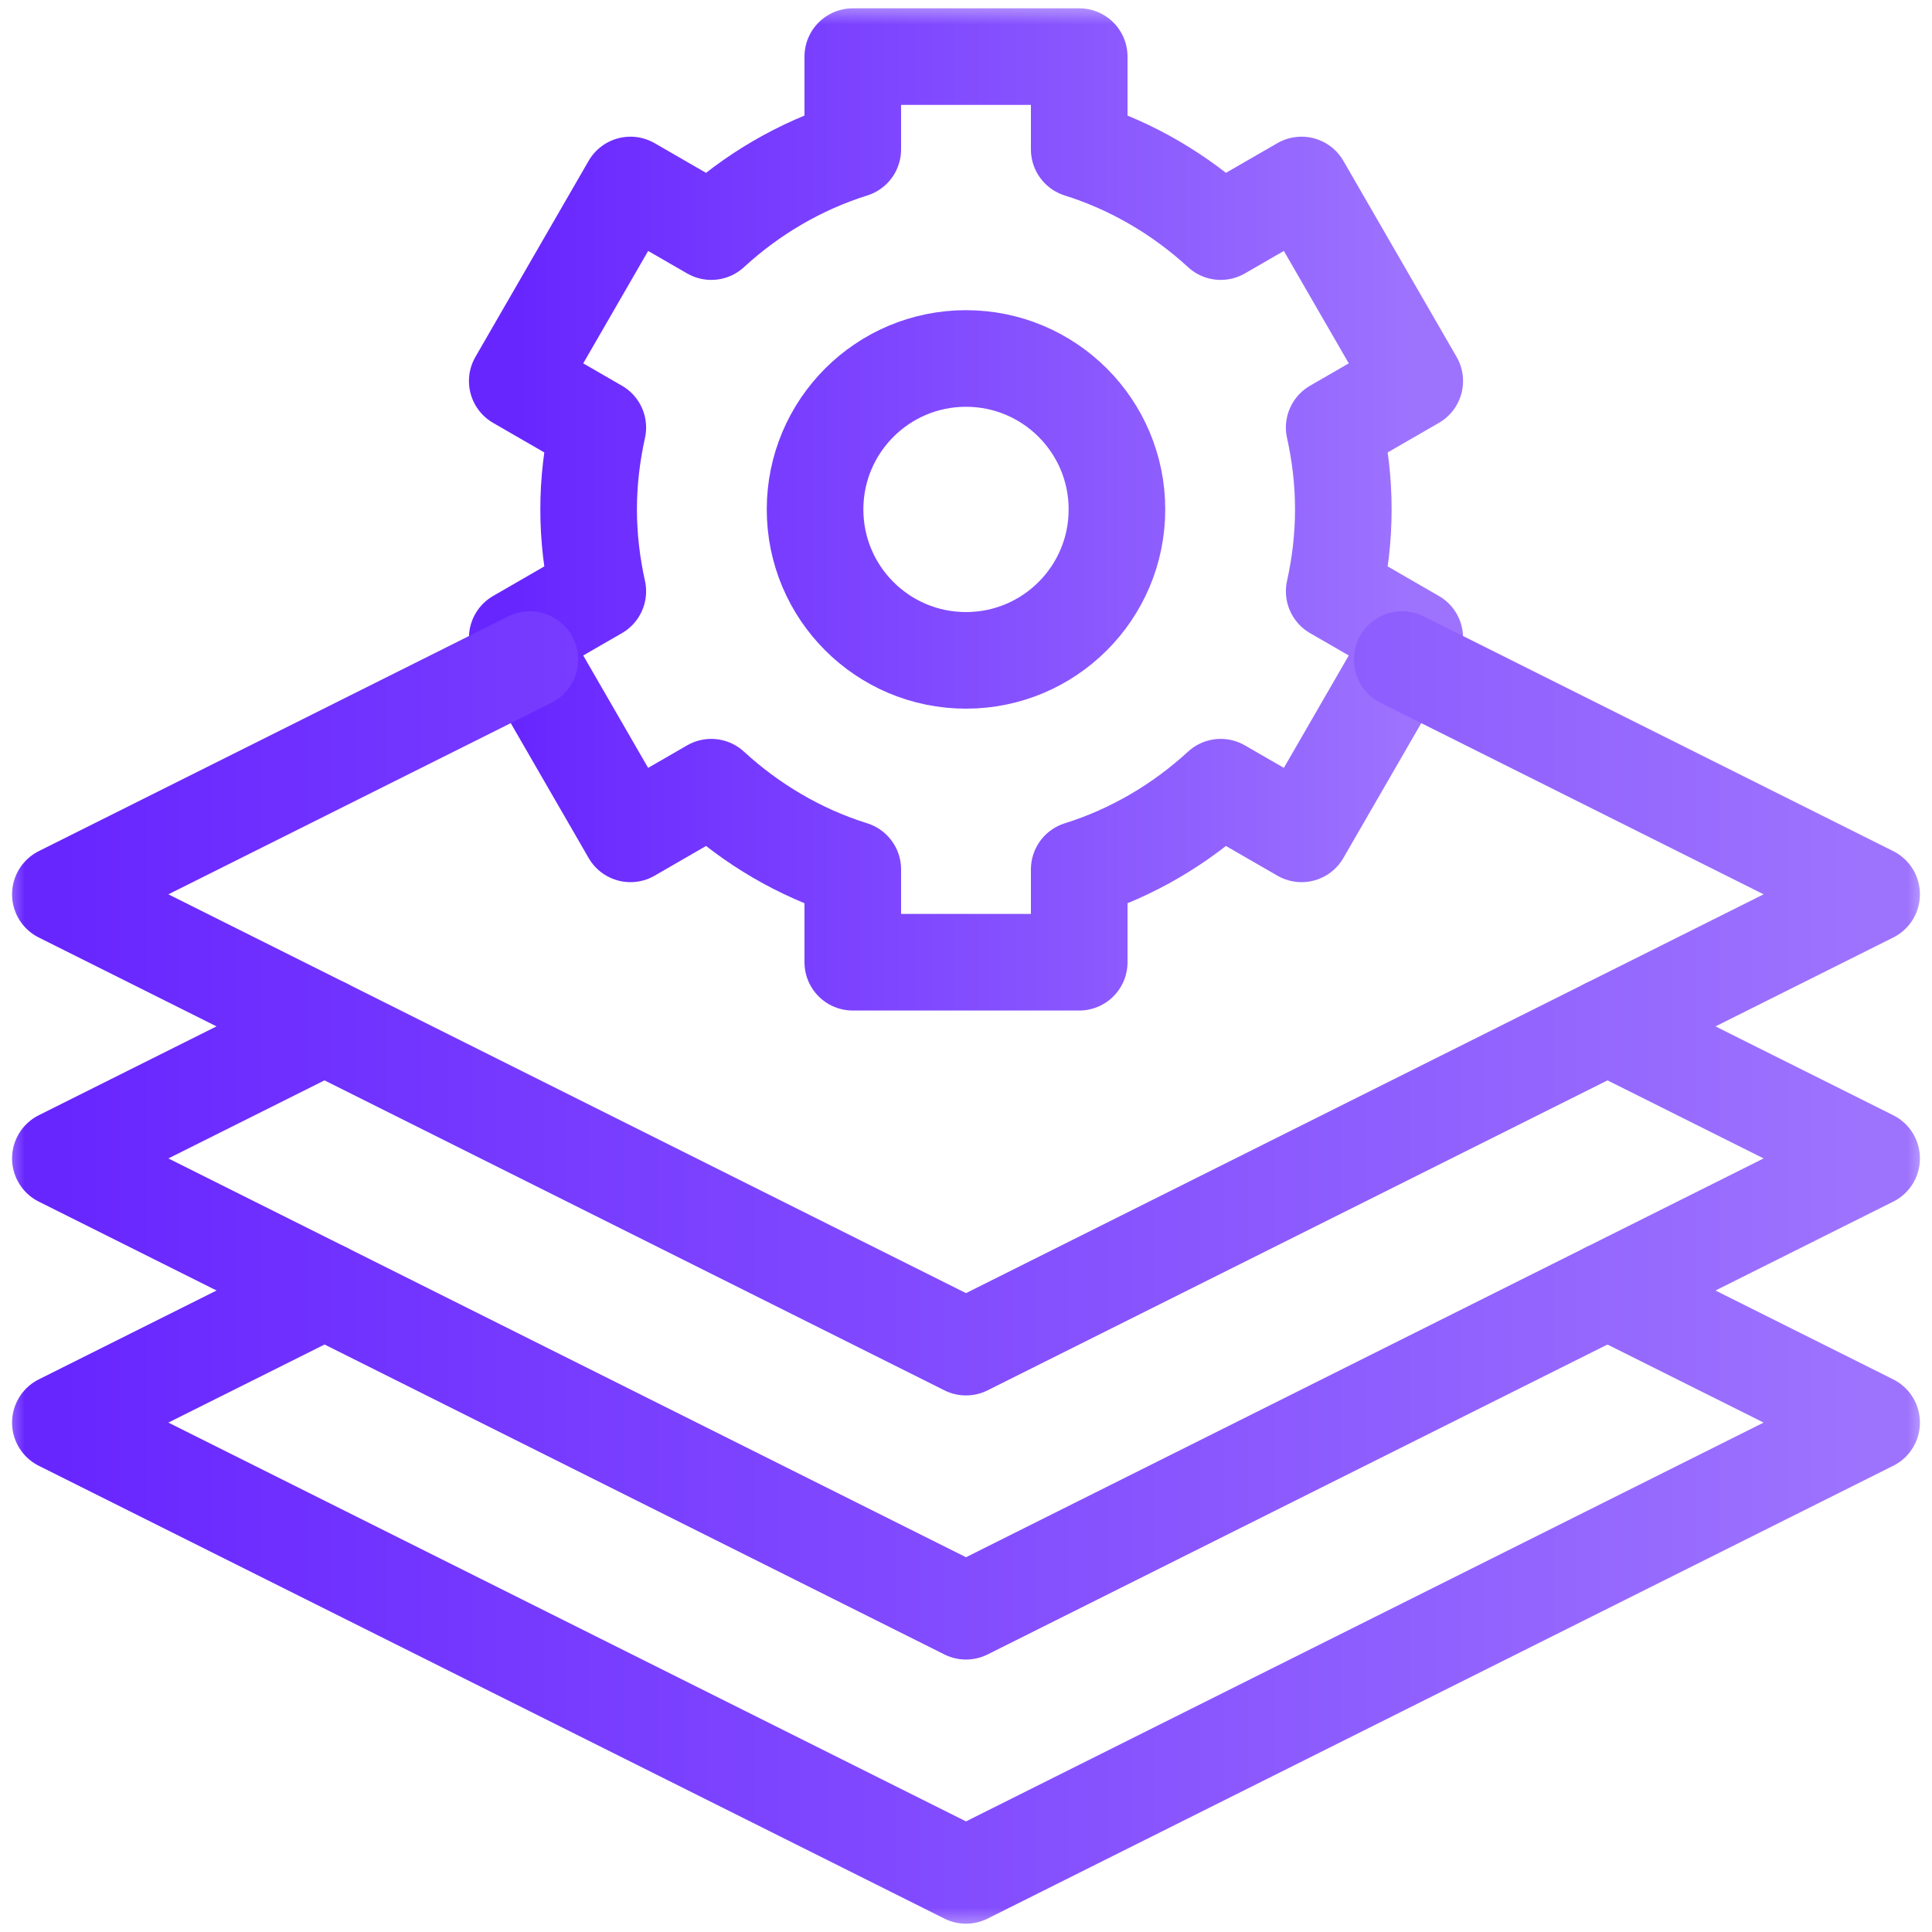 <svg width="40" height="40" viewBox="0 0 40 40" fill="none" xmlns="http://www.w3.org/2000/svg">
<g clip-path="url(#clip0_671_1120)">
<mask id="mask0_671_1120" style="mask-type:luminance" maskUnits="userSpaceOnUse" x="0" y="0" width="40" height="40">
<path d="M0 3.8147e-06H40V40H0V3.8147e-06Z" fill="white"/>
</mask>
<g mask="url(#mask0_671_1120)">
<path d="M6.719 26.719L1.25 29.453L20 38.828L38.75 29.453L33.281 26.719" stroke="url(#paint0_linear_671_1120)" stroke-width="2" stroke-miterlimit="10" stroke-linecap="round" stroke-linejoin="round"/>
<path d="M6.719 21.25L1.25 23.984L20 33.359L38.75 23.984L33.281 21.25" stroke="url(#paint1_linear_671_1120)" stroke-width="2" stroke-miterlimit="10" stroke-linecap="round" stroke-linejoin="round"/>
<path d="M20 13.672C18.274 13.672 16.875 12.273 16.875 10.547C16.875 8.821 18.274 7.422 20 7.422C21.726 7.422 23.125 8.821 23.125 10.547C23.125 12.273 21.726 13.672 20 13.672ZM27.812 10.547C27.812 9.964 27.744 9.398 27.623 8.852L29.291 7.889L26.947 3.83L25.274 4.795C24.442 4.031 23.448 3.44 22.344 3.093V1.172H17.656V3.093C16.551 3.44 15.558 4.031 14.726 4.795L13.053 3.83L10.709 7.889L12.377 8.852C12.256 9.398 12.187 9.964 12.187 10.547C12.187 11.13 12.256 11.695 12.377 12.242L10.709 13.205L13.053 17.264L14.726 16.298C15.558 17.062 16.552 17.654 17.656 18V19.922H22.344V18C23.448 17.654 24.442 17.062 25.274 16.298L26.947 17.264L29.291 13.205L27.623 12.242C27.744 11.695 27.812 11.13 27.812 10.547Z" stroke="url(#paint2_linear_671_1120)" stroke-width="2" stroke-miterlimit="10" stroke-linecap="round" stroke-linejoin="round"/>
<path d="M10.97 13.656L1.25 18.516L20 27.891L38.75 18.516L29.03 13.656" stroke="url(#paint3_linear_671_1120)" stroke-width="2" stroke-miterlimit="10" stroke-linecap="round" stroke-linejoin="round"/>
</g>
</g>
<defs>
<linearGradient id="paint0_linear_671_1120" x1="38.749" y1="32.773" x2="1.25" y2="32.773" gradientUnits="userSpaceOnUse">
<stop stop-color="#9D73FE"/>
<stop offset="1" stop-color="#6826FF"/>
</linearGradient>
<linearGradient id="paint1_linear_671_1120" x1="38.749" y1="27.305" x2="1.25" y2="27.305" gradientUnits="userSpaceOnUse">
<stop stop-color="#9D73FE"/>
<stop offset="1" stop-color="#6826FF"/>
</linearGradient>
<linearGradient id="paint2_linear_671_1120" x1="29.29" y1="10.547" x2="10.709" y2="10.547" gradientUnits="userSpaceOnUse">
<stop stop-color="#9D73FE"/>
<stop offset="1" stop-color="#6826FF"/>
</linearGradient>
<linearGradient id="paint3_linear_671_1120" x1="38.749" y1="20.773" x2="1.25" y2="20.773" gradientUnits="userSpaceOnUse">
<stop stop-color="#9D73FE"/>
<stop offset="1" stop-color="#6826FF"/>
</linearGradient>
<clipPath id="clip0_671_1120">
<rect width="40" height="40" fill="white"/>
</clipPath>
</defs>
</svg>
